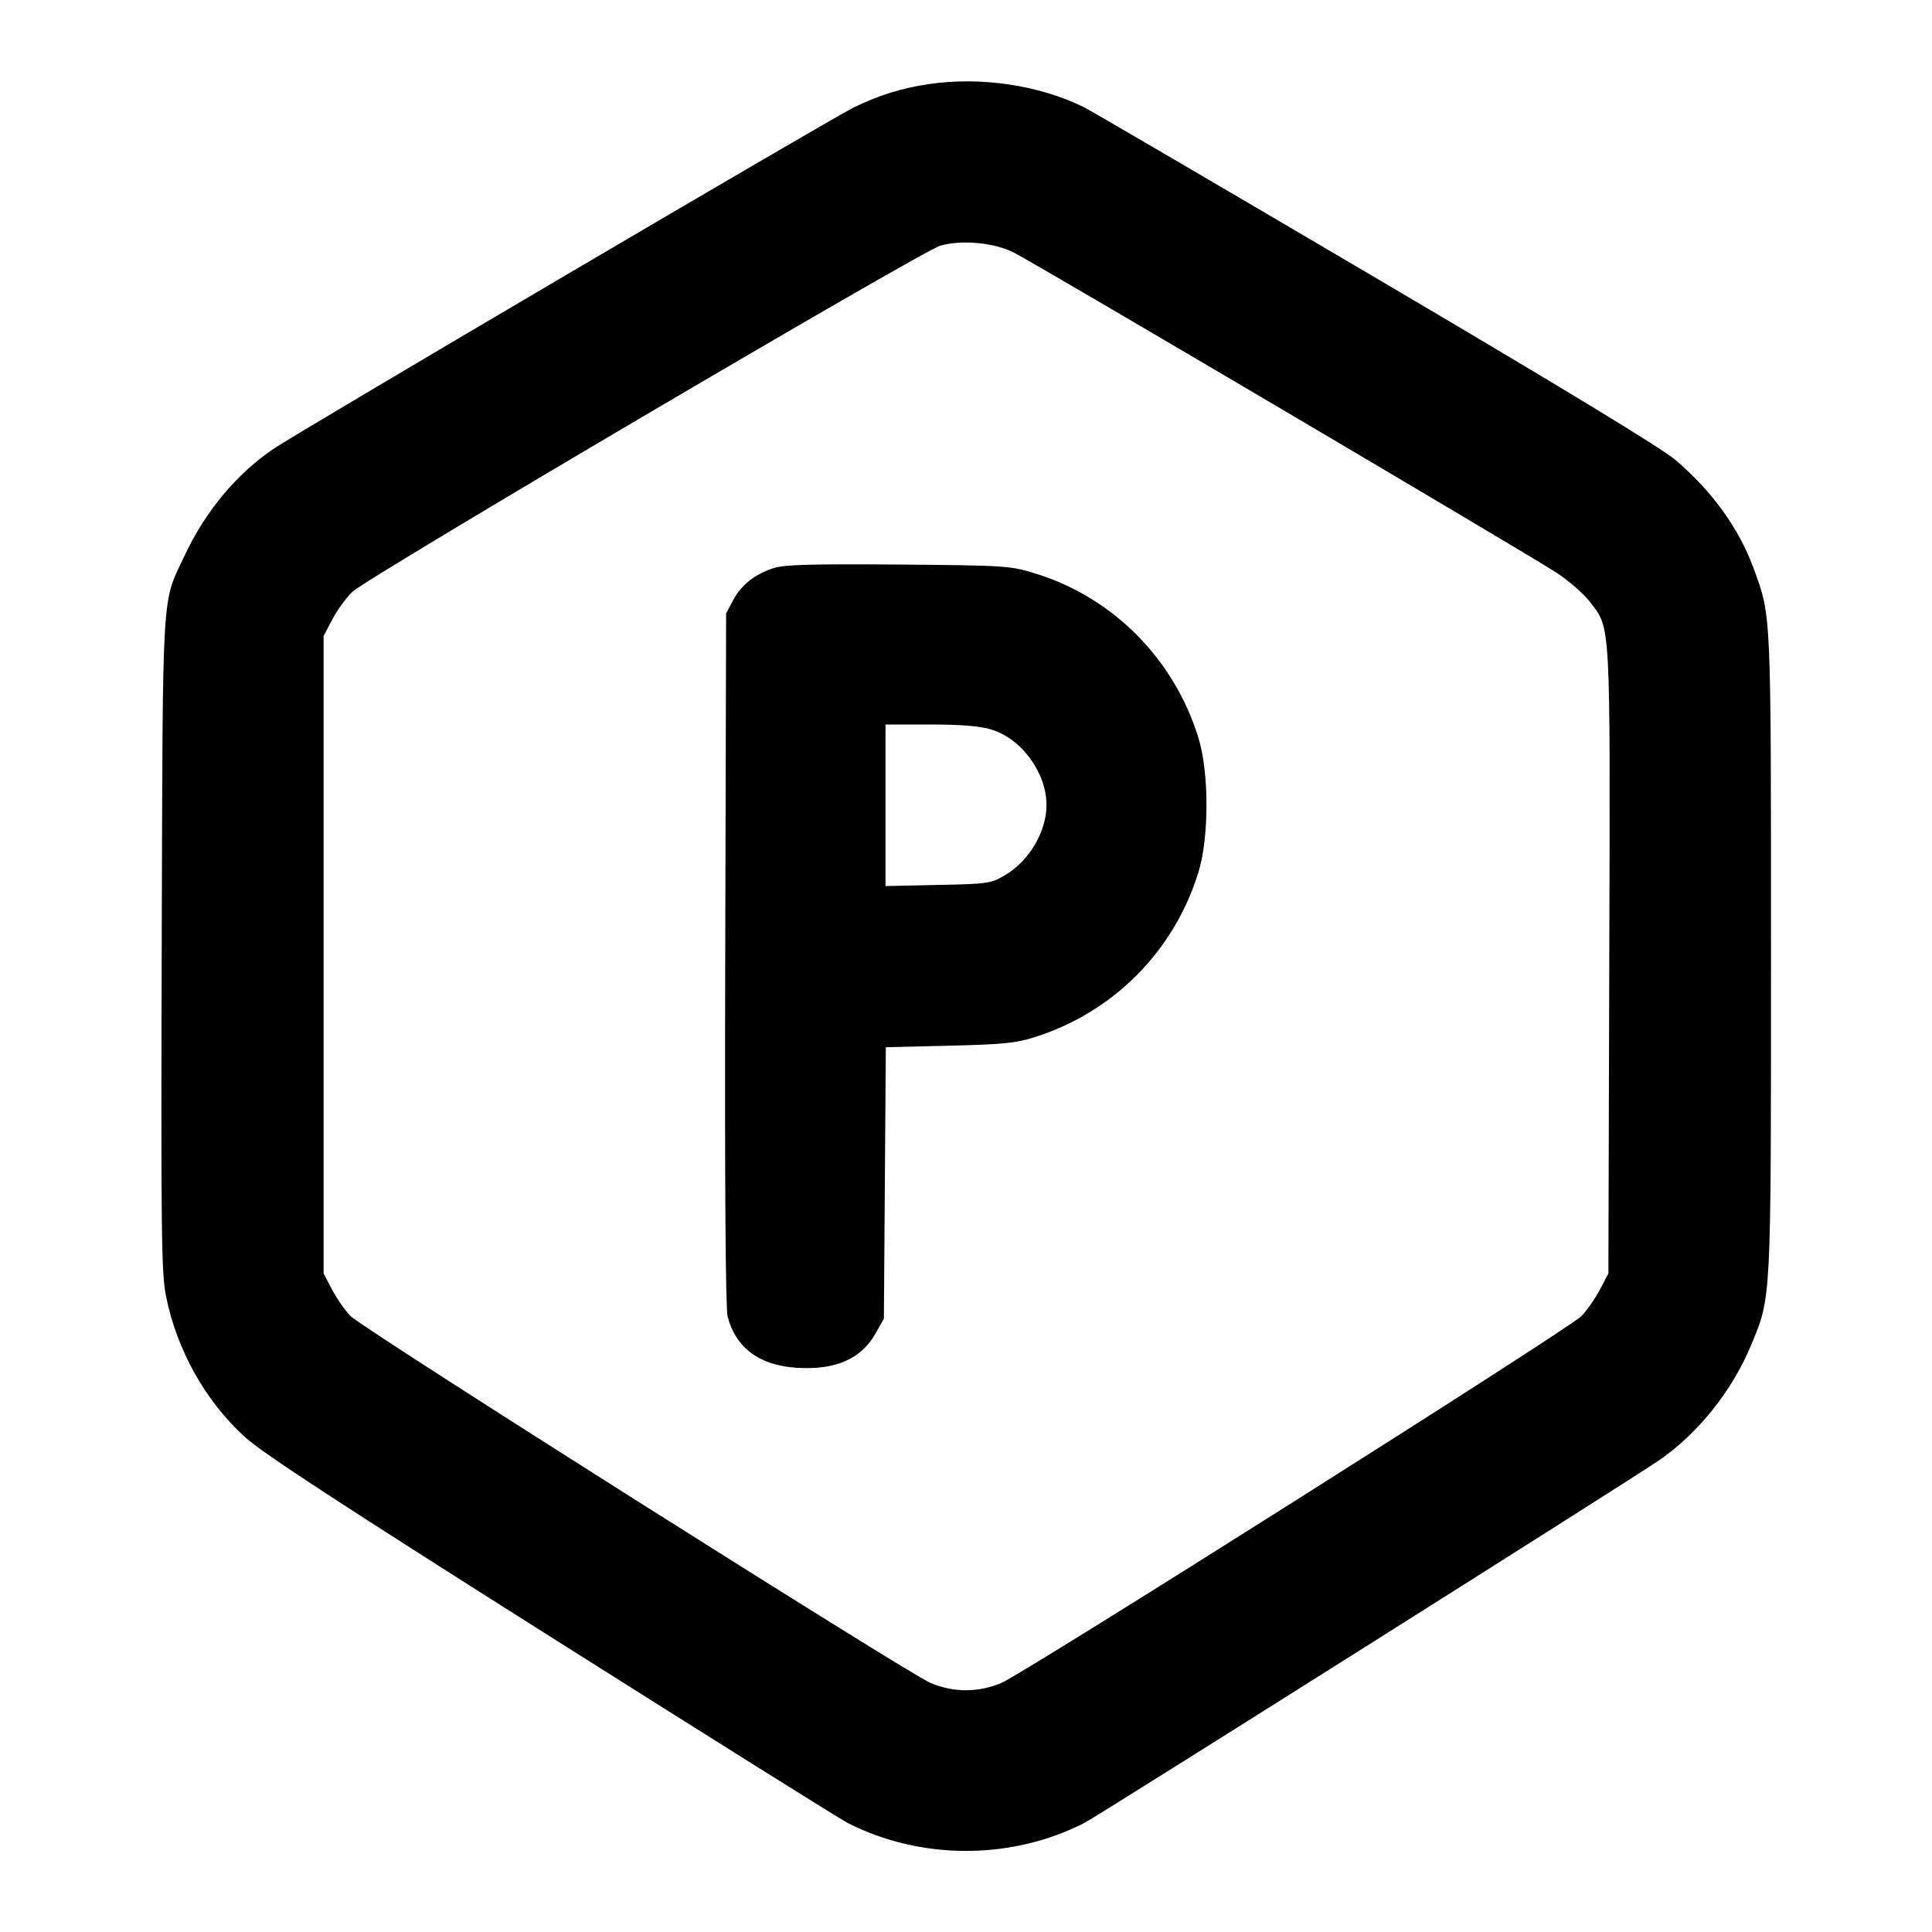 <svg xmlns="http://www.w3.org/2000/svg" width="24" height="24" viewBox="0 0 24 24" fill="none" stroke="currentColor" stroke-width="2" stroke-linecap="round" stroke-linejoin="round" class="icon icon-tabler icons-tabler-outline icon-tabler-hexagon-letter-p"><path d="M11.542 1.044 C 11.206 1.093,10.917 1.183,10.607 1.334 C 10.326 1.471,3.711 5.363,3.400 5.574 C 2.940 5.886,2.556 6.345,2.298 6.892 C 2.004 7.516,2.023 7.205,2.009 11.720 C 1.999 15.327,2.005 15.816,2.062 16.100 C 2.197 16.773,2.552 17.405,3.043 17.852 C 3.266 18.054,4.217 18.675,6.849 20.339 C 8.779 21.559,10.434 22.596,10.527 22.644 C 11.438 23.109,12.561 23.109,13.471 22.645 C 13.630 22.564,20.226 18.402,20.600 18.147 C 21.088 17.814,21.516 17.281,21.752 16.712 C 22.005 16.102,22.000 16.202,22.000 11.844 C 22.000 7.576,22.004 7.665,21.787 7.068 C 21.605 6.567,21.270 6.102,20.812 5.713 C 20.635 5.563,19.382 4.802,17.082 3.447 C 15.178 2.326,13.548 1.372,13.460 1.329 C 12.903 1.057,12.187 0.950,11.542 1.044 M12.595 3.138 C 12.880 3.282,18.999 6.893,19.338 7.116 C 19.491 7.217,19.675 7.378,19.748 7.473 C 20.012 7.819,20.003 7.655,19.991 11.943 L 19.980 15.820 19.872 16.025 C 19.812 16.138,19.709 16.284,19.643 16.351 C 19.481 16.513,12.718 20.790,12.440 20.906 C 12.151 21.027,11.850 21.027,11.560 20.907 C 11.284 20.791,4.519 16.513,4.356 16.350 C 4.290 16.284,4.188 16.138,4.128 16.025 L 4.020 15.820 4.020 11.860 L 4.020 7.900 4.129 7.693 C 4.190 7.578,4.301 7.425,4.376 7.353 C 4.561 7.174,11.452 3.117,11.680 3.052 C 11.947 2.976,12.350 3.013,12.595 3.138 M9.614 7.056 C 9.376 7.133,9.212 7.262,9.109 7.453 L 9.020 7.620 9.009 11.913 C 9.002 14.727,9.013 16.258,9.039 16.357 C 9.144 16.747,9.434 16.961,9.896 16.991 C 10.381 17.022,10.699 16.882,10.880 16.558 L 10.980 16.380 10.992 14.695 L 11.004 13.009 11.792 12.990 C 12.464 12.974,12.621 12.958,12.860 12.882 C 13.835 12.570,14.582 11.817,14.886 10.840 C 15.021 10.406,15.021 9.594,14.886 9.160 C 14.581 8.182,13.825 7.421,12.861 7.124 C 12.550 7.028,12.498 7.024,11.160 7.013 C 10.090 7.005,9.743 7.014,9.614 7.056 M12.310 9.061 C 12.688 9.173,13.000 9.598,13.000 10.001 C 13.000 10.331,12.784 10.696,12.484 10.872 C 12.308 10.975,12.272 10.981,11.650 10.993 L 11.000 11.007 11.000 10.003 L 11.000 9.000 11.553 9.000 C 11.931 9.000,12.170 9.019,12.310 9.061 " stroke="none" fill="black" fill-rule="evenodd"></path></svg>